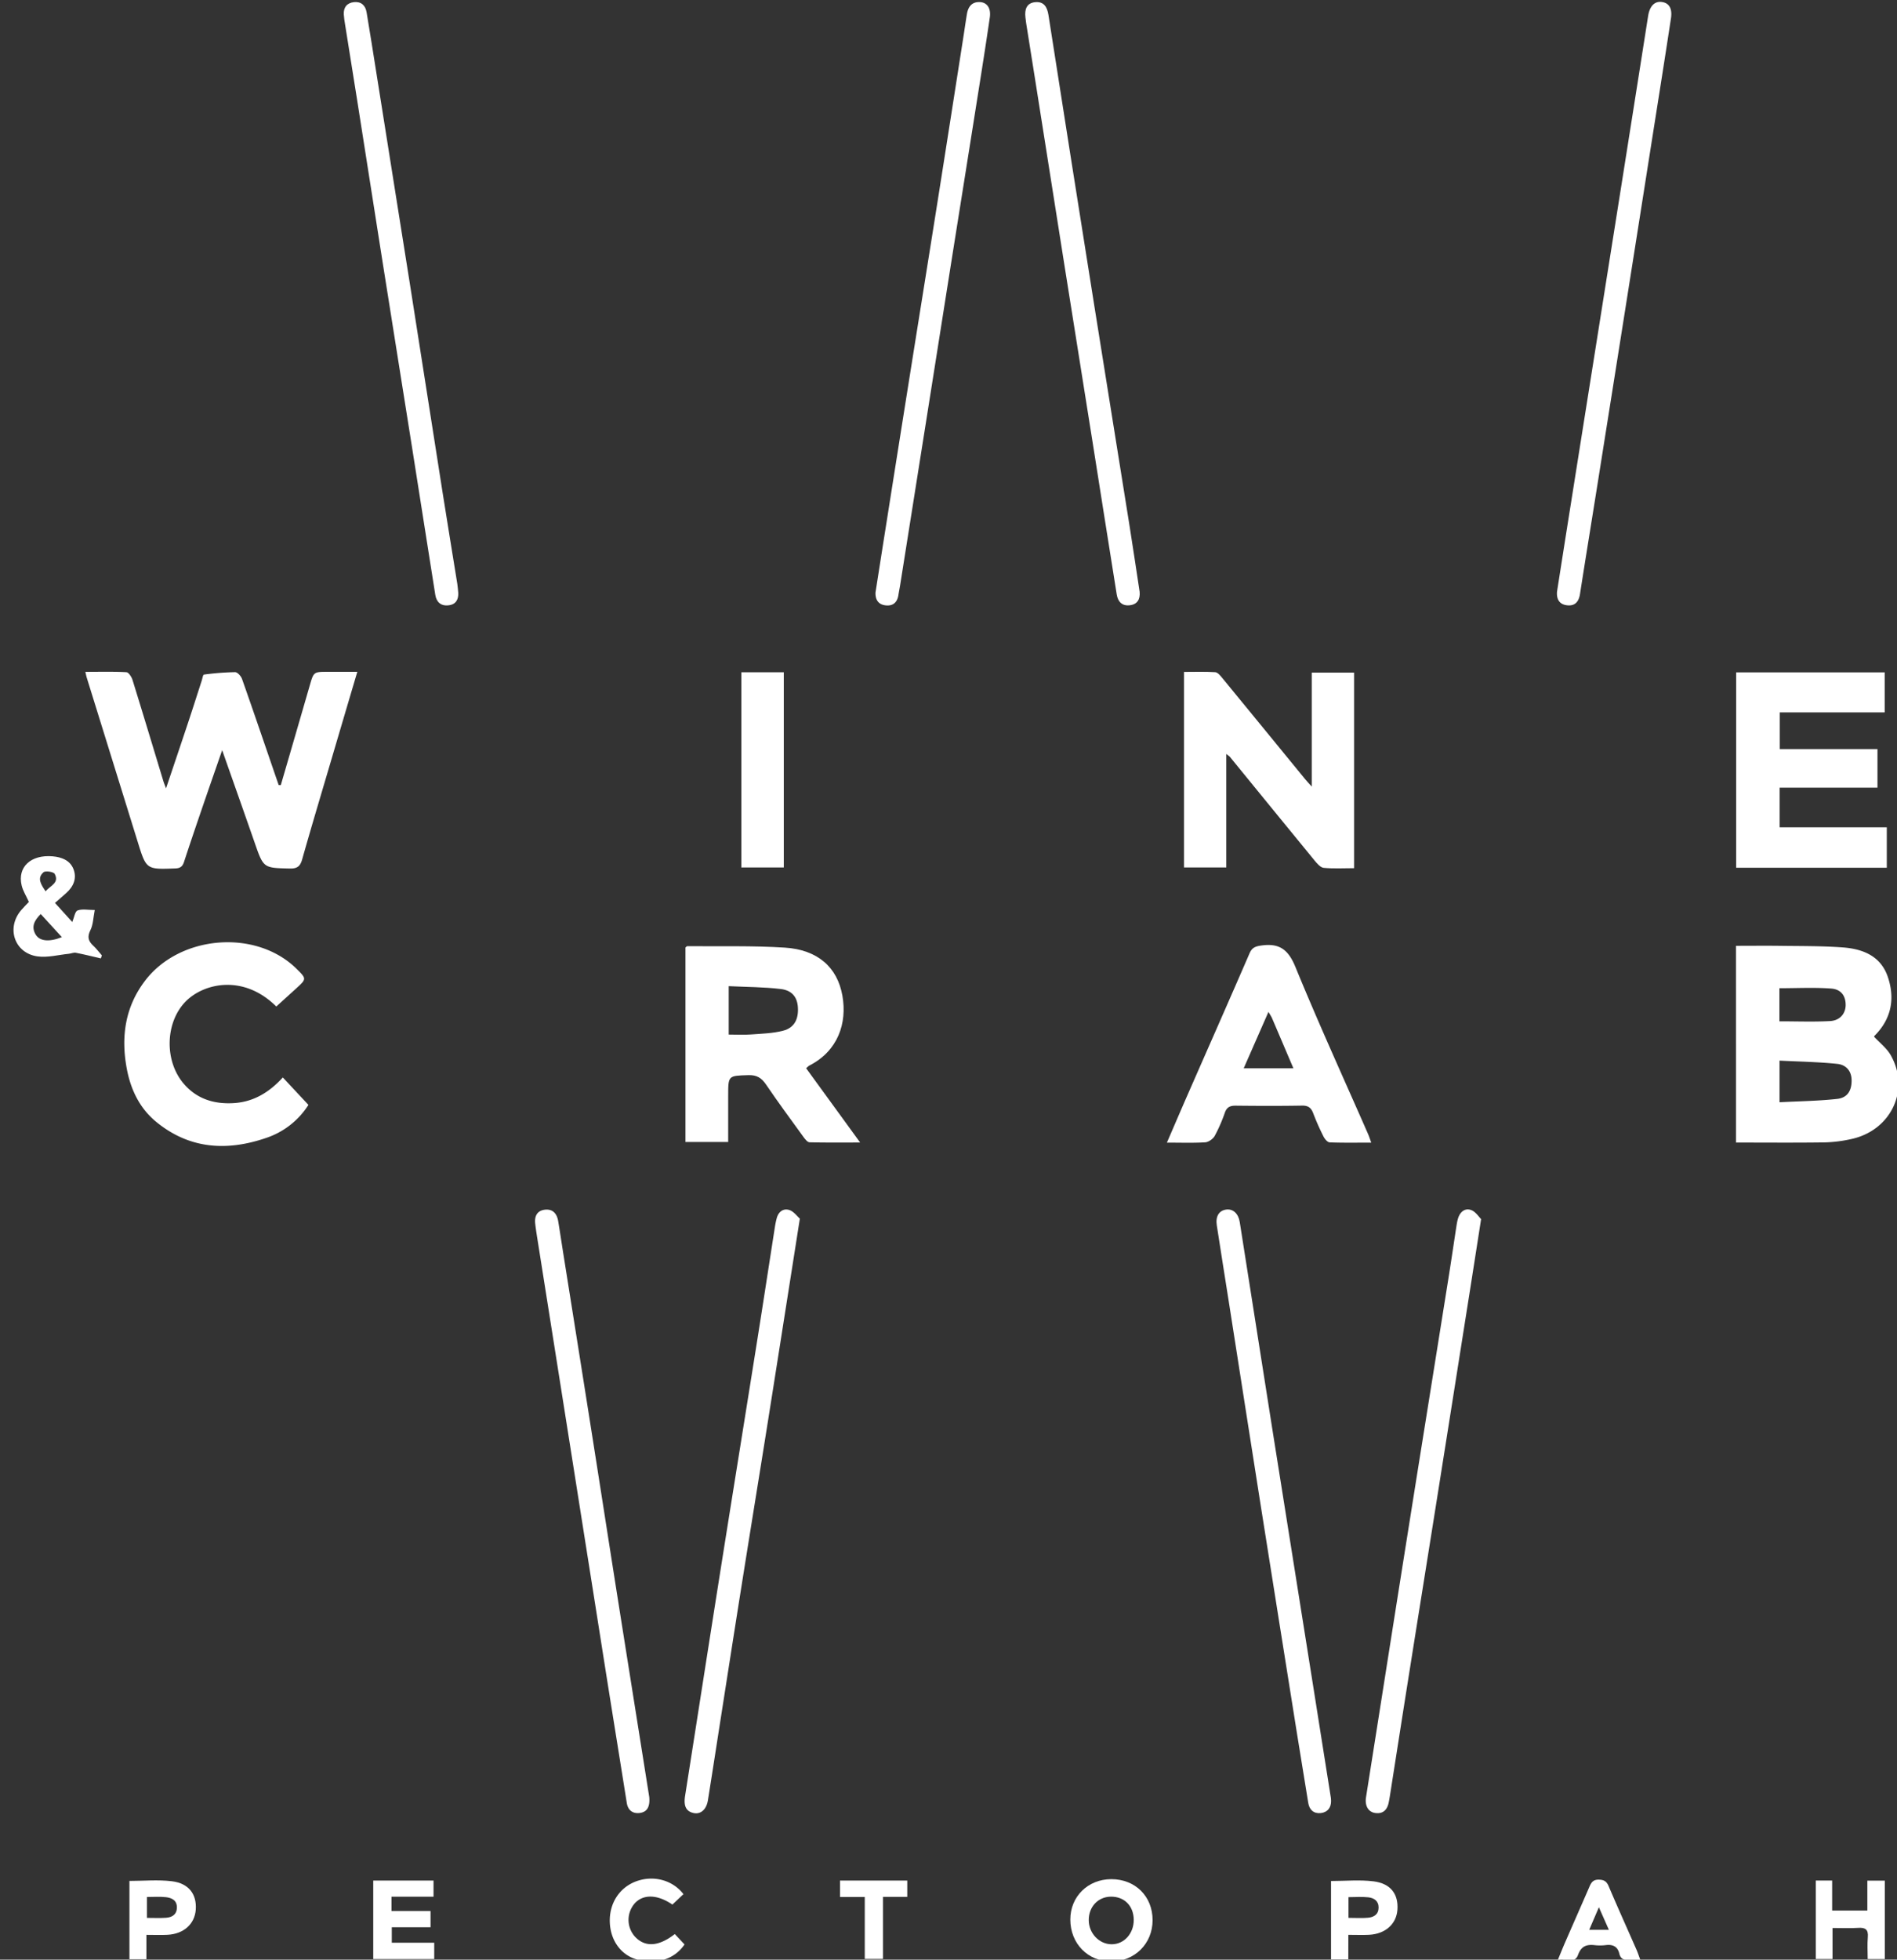 <svg xmlns="http://www.w3.org/2000/svg" width="92" height="95" viewBox="0 0 92 95"><rect x="0" y="0" width="92" height="95" fill="#333333" stroke="none"/><g><g><path fill="#fff" d="M13.618 38.062c.47-1.612.94-3.225 1.406-4.838.19-.654.185-.655.885-.655h1.42c-.43 1.45-.845 2.853-1.259 4.257-.475 1.612-.959 3.22-1.417 4.839-.096.337-.242.448-.6.44-1.276-.03-1.272-.016-1.699-1.243-.507-1.455-1.02-2.906-1.58-4.495-.359 1.036-.675 1.942-.986 2.85-.292.853-.582 1.706-.862 2.563-.07.215-.172.31-.417.32-1.414.052-1.413.059-1.828-1.28l-2.473-7.965c-.022-.07-.035-.144-.069-.285.687 0 1.34-.018 1.99.017.107.006.25.225.296.37.507 1.635 1 3.273 1.497 4.909.026.085.06.166.13.354.377-1.123.725-2.15 1.067-3.178.227-.681.443-1.365.665-2.048.032-.102.06-.285.106-.291a12.994 12.994 0 0 1 1.511-.118c.114-.001.287.19.336.327.55 1.556 1.081 3.118 1.617 4.679.054.155.108.31.161.467z"/></g><g><path fill="#fff" d="M84.19 45.852c.712 0 1.399-.008 2.085 0 1.026.016 2.055.002 3.077.076.975.07 1.858.405 2.205 1.437.354 1.052.17 2.023-.634 2.836-.021.02-.033.05-.036.055.278.302.617.56.81.9.946 1.666.023 3.63-1.89 4.058a6.671 6.671 0 0 1-1.32.168c-1.42.02-2.843.007-4.296.007zm2.113 7.583c.97-.051 1.889-.061 2.797-.162.497-.055.694-.397.699-.873.006-.487-.275-.782-.698-.825-.92-.095-1.848-.11-2.798-.158zm-.006-3.923c.85 0 1.656.032 2.458-.012.48-.027.75-.365.755-.771.005-.437-.21-.77-.706-.806-.826-.061-1.66-.016-2.507-.016z"/></g><g><path fill="#fff" d="M59.472 36.552v5.501h-2.05v-9.48c.513 0 1.014-.018 1.512.013.119.008.246.162.338.275 1.343 1.633 2.68 3.271 4.02 4.907.084.102.176.198.325.365v-5.526h2.053v9.481c-.505 0-.992.03-1.473-.016-.158-.016-.322-.208-.442-.354-1.372-1.67-2.735-3.347-4.102-5.02-.026-.034-.066-.056-.181-.146z"/></g><g><path fill="#fff" d="M41.715 55.387c-.885 0-1.67.01-2.456-.01-.1-.004-.216-.154-.293-.259-.612-.842-1.23-1.68-1.815-2.542-.22-.323-.45-.468-.857-.455-.978.032-.979.008-.979 1.01v2.23h-2.072v-9.432c.04-.027.065-.06.09-.06 1.577.016 3.158-.03 4.73.07 1.59.103 2.546.947 2.791 2.328.237 1.337-.213 2.681-1.606 3.391-.039.02-.069.057-.153.128l2.62 3.601zm-6.374-5.233c.387 0 .724.021 1.058-.004.53-.04 1.072-.05 1.581-.183.542-.14.753-.56.716-1.133-.03-.482-.273-.82-.827-.888-.826-.099-1.664-.097-2.528-.139z"/></g><g><path fill="#fff" d="M86.307 38.184v1.923h5.198v1.961h-7.306v-9.474h7.204v1.942h-5.09v1.779h4.74v1.869z"/></g><g><path fill="#fff" d="M64.485 55.38c-.105-.004-.238-.164-.298-.283a11.762 11.762 0 0 1-.501-1.132c-.101-.266-.244-.372-.54-.367-1.073.019-2.147.015-3.22.003-.264-.002-.423.068-.52.33a7.635 7.635 0 0 1-.495 1.135c-.084.149-.3.302-.463.312-.59.037-1.184.015-1.856.015.349-.806.665-1.546.988-2.283 1.007-2.297 2.022-4.591 3.019-6.892.123-.285.286-.341.58-.382.869-.122 1.299.199 1.643 1.035 1.119 2.73 2.347 5.416 3.532 8.119.047.107.082.22.148.403-.712 0-1.365.013-2.017-.013zm-4.17-3.59h2.413c-.36-.84-.698-1.64-1.04-2.436-.034-.078-.084-.15-.17-.3l-1.202 2.737z"/></g><g><path fill="#fff" d="M13.4 48.794c-1.59-1.575-3.491-1.13-4.365-.274-1.021 1-1.09 2.903-.113 4.03.64.739 1.49.99 2.442.925.948-.065 1.703-.53 2.352-1.242l1.242 1.33a3.883 3.883 0 0 1-2.058 1.605c-1.9.65-3.714.538-5.322-.78-.812-.666-1.245-1.577-1.433-2.601-.282-1.527-.077-2.966.879-4.228 1.69-2.236 5.387-2.53 7.35-.6.497.488.498.497.002.949l-.976.886z"/></g><g><path fill="#fff" d="M22.225 28.754c.01.306-.112.549-.469.59-.372.045-.589-.156-.645-.505-.376-2.356-.74-4.713-1.115-7.07-.478-3.018-.963-6.037-1.44-9.057-.414-2.612-.82-5.226-1.232-7.838-.195-1.24-.395-2.477-.593-3.715-.024-.151-.048-.302-.057-.455-.022-.35.158-.565.493-.601.34-.037.556.154.611.488.16.95.31 1.902.461 2.854.548 3.442 1.097 6.885 1.641 10.328.534 3.383 1.06 6.768 1.592 10.15.231 1.465.473 2.928.708 4.392.022.136.028.274.045.439z"/></g><g><path fill="#fff" d="M38.791 59.077l-.422 2.684c-.388 2.462-.773 4.924-1.165 7.385-.416 2.613-.842 5.223-1.257 7.836-.351 2.206-.693 4.412-1.039 6.619-.191 1.224-.379 2.448-.575 3.671-.072.453-.353.695-.695.621-.365-.078-.491-.342-.413-.83.565-3.595 1.124-7.191 1.693-10.785.599-3.776 1.209-7.55 1.81-11.325.293-1.842.574-3.686.862-5.529a4.1 4.1 0 0 1 .077-.359c.082-.319.319-.498.611-.406.219.069.384.307.513.418z"/></g><g><path fill="#fff" d="M31.488 87.125c.046.53-.157.733-.48.767-.325.033-.553-.133-.61-.485-.302-1.904-.611-3.806-.914-5.71-.355-2.234-.705-4.47-1.06-6.704a21501.5 21501.5 0 0 0-1.246-7.884l-1.14-7.202c-.03-.197-.061-.393-.082-.591-.04-.354.09-.623.46-.67.39-.05.594.189.655.555.099.604.189 1.209.286 1.813.42 2.642.842 5.284 1.259 7.927.413 2.613.819 5.227 1.23 7.84.41 2.598.825 5.196 1.237 7.793l.405 2.55z"/></g><g><path fill="#fff" d="M71.83 59.1c-.212 1.36-.4 2.568-.591 3.777-.48 3.036-.96 6.072-1.442 9.108-.477 3.006-.96 6.01-1.437 9.015-.322 2.023-.637 4.05-.955 6.073a6.75 6.75 0 0 1-.058.317c-.072.348-.272.551-.643.502-.35-.044-.52-.356-.455-.766.669-4.23 1.332-8.46 2.005-12.688.659-4.151 1.328-8.302 1.99-12.454.138-.861.263-1.723.396-2.585.019-.121.042-.242.08-.358.102-.305.34-.488.63-.378.216.08.368.328.48.437z"/></g><g><path fill="#fff" d="M64.554 87.295c.007.34-.171.562-.5.6-.333.035-.552-.15-.607-.492-.183-1.117-.366-2.233-.544-3.35-.578-3.625-1.157-7.248-1.73-10.873-.534-3.383-1.06-6.767-1.591-10.15-.19-1.209-.384-2.417-.57-3.626-.067-.435.104-.714.447-.765.334-.049.599.186.666.606.526 3.337 1.048 6.675 1.576 10.012.66 4.168 1.326 8.335 1.988 12.503.286 1.797.57 3.594.854 5.391.007.045.007.092.01.144z"/></g><g><path fill="#fff" d="M55.27 28.693c.031.366-.115.61-.488.65-.371.04-.57-.181-.624-.527-.404-2.523-.8-5.047-1.2-7.57l-1.349-8.474c-.472-2.977-.94-5.954-1.41-8.931-.144-.906-.29-1.813-.433-2.72-.015-.09-.022-.181-.034-.272-.046-.38.045-.704.475-.744.408-.038.577.22.64.617.728 4.67 1.467 9.34 2.21 14.009.567 3.566 1.145 7.13 1.713 10.696.174 1.088.334 2.177.5 3.266z"/></g><g><path fill="#fff" d="M42.462 28.71c.166-1.057.33-2.115.499-3.173.384-2.432.77-4.865 1.157-7.297.45-2.826.905-5.65 1.353-8.476.412-2.6.817-5.2 1.224-7.8.067-.422.127-.847.196-1.27.058-.355.23-.61.63-.593.35.015.546.298.483.74-.192 1.318-.4 2.633-.61 3.948-.415 2.629-.836 5.256-1.254 7.885a18200.725 18200.725 0 0 1-2.484 15.685c-.027.166-.061.33-.087.498-.06.372-.291.539-.648.486-.345-.05-.477-.297-.46-.632z"/></g><g><path fill="#fff" d="M75.513 28.675c.197-1.254.393-2.507.592-3.76l1.158-7.293 1.344-8.47c.443-2.795.885-5.589 1.324-8.383.073-.462.306-.714.648-.674.36.042.534.304.458.798-.315 2.071-.645 4.14-.971 6.208-.414 2.627-.827 5.255-1.243 7.882a12145.6 12145.6 0 0 1-1.33 8.38c-.288 1.811-.584 3.622-.867 5.435-.06.383-.255.596-.645.543-.371-.05-.5-.312-.468-.666z"/></g><g><path fill="#fff" d="M35.953 32.59h2.059v9.463h-2.059z"/></g><g><path fill="#fff" d="M1.05 42.924c-.214-.891.446-1.504 1.508-1.41.428.039.834.188 1.003.613.175.442.012.84-.337 1.156-.17.154-.345.302-.558.489l.84.926c.094-.225.128-.512.254-.56.223-.084.5-.023.836-.023-.074.372-.076.71-.212.98-.163.327-.1.53.14.753.153.14.278.31.416.467l-.048.147c-.405-.093-.807-.194-1.215-.273-.105-.02-.224.038-.337.049-.51.05-1.037.197-1.53.125-1.115-.161-1.516-1.385-.782-2.241.118-.138.248-.266.372-.398-.134-.3-.289-.538-.35-.8zm.926 1.386c-.314.315-.473.618-.246.998.192.32.656.37 1.27.123L1.975 44.31zm.676-1.946c-.054-.102-.45-.161-.544-.077-.325.287-.12.59.104.923.224-.28.678-.4.44-.846z"/></g><g><path fill="#fff" d="M55.898 93.087c0 1.138-.868 2-2.01 2-1.13 0-1.976-.866-1.98-2.025-.004-1.117.851-1.96 1.986-1.963 1.164-.002 2.005.833 2.004 1.988zm-2.032-1.14c-.615.01-1.067.493-1.064 1.138.002.638.505 1.168 1.11 1.17.604.002 1.078-.523 1.072-1.188-.007-.677-.459-1.13-1.118-1.12z"/></g><g><path fill="#fff" d="M21.025 91.167v.782h-2.037v.695h1.893v.785h-1.88v.751h2.058v.79h-2.958v-3.803z"/></g><g><path fill="#fff" d="M88.874 93.466v1.503h-.813v-3.802h.794v1.453h1.707v-1.45h.848v3.8h-.831c0-.36-.024-.71.006-1.054.035-.38-.122-.48-.474-.456-.394.026-.79.006-1.238.006z"/></g><g><path fill="#fff" d="M65.39 94.987h-.838v-3.799c.7 0 1.39-.067 2.064.017.833.105 1.21.623 1.156 1.376-.05.693-.584 1.173-1.373 1.215-.318.016-.638.002-1.008.002zm.009-2.012c.344 0 .65.022.95-.006.278-.027.505-.158.509-.487.004-.329-.222-.472-.495-.503-.312-.035-.632-.008-.964-.008z"/></g><g><path fill="#fff" d="M7.101 94.978h-.824v-3.794c.695 0 1.386-.066 2.058.016.822.1 1.212.63 1.159 1.376-.05.696-.582 1.178-1.368 1.22-.318.017-.639.003-1.025.003zm.025-2.002c.322 0 .623.016.921-.005.3-.02.53-.157.532-.502.001-.353-.257-.468-.54-.498-.295-.033-.597-.008-.913-.008z"/></g><g><path fill="#fff" d="M79.01 95.009c-.245.023-.415-.036-.478-.302-.08-.342-.313-.454-.652-.412a2.417 2.417 0 0 1-.55.002c-.394-.043-.646.054-.8.475-.17.466-.596.147-.98.243.141-.34.247-.605.361-.867.391-.897.787-1.792 1.176-2.69.09-.211.19-.344.464-.335.255.008.37.092.467.322.437 1.027.896 2.044 1.345 3.066.066.15.116.307.187.495-.206 0-.375-.013-.54.003zm-.983-1.453l-.484-1.096c-.182.424-.318.739-.47 1.096z"/></g><g><path fill="#fff" d="M32.726 93.76l.472.503c-.485.721-1.371.991-2.305.731-.77-.213-1.283-.914-1.318-1.796-.037-.929.473-1.71 1.306-2.004.83-.292 1.74-.05 2.266.631-.178.167-.36.34-.538.506-.733-.504-1.435-.513-1.842-.04a1.217 1.217 0 0 0 .027 1.595c.487.52 1.14.49 1.932-.126z"/></g><g><path fill="#fff" d="M42.822 91.957v3.007h-.883v-3h-1.2v-.797H44v.79z"/></g></g></svg>